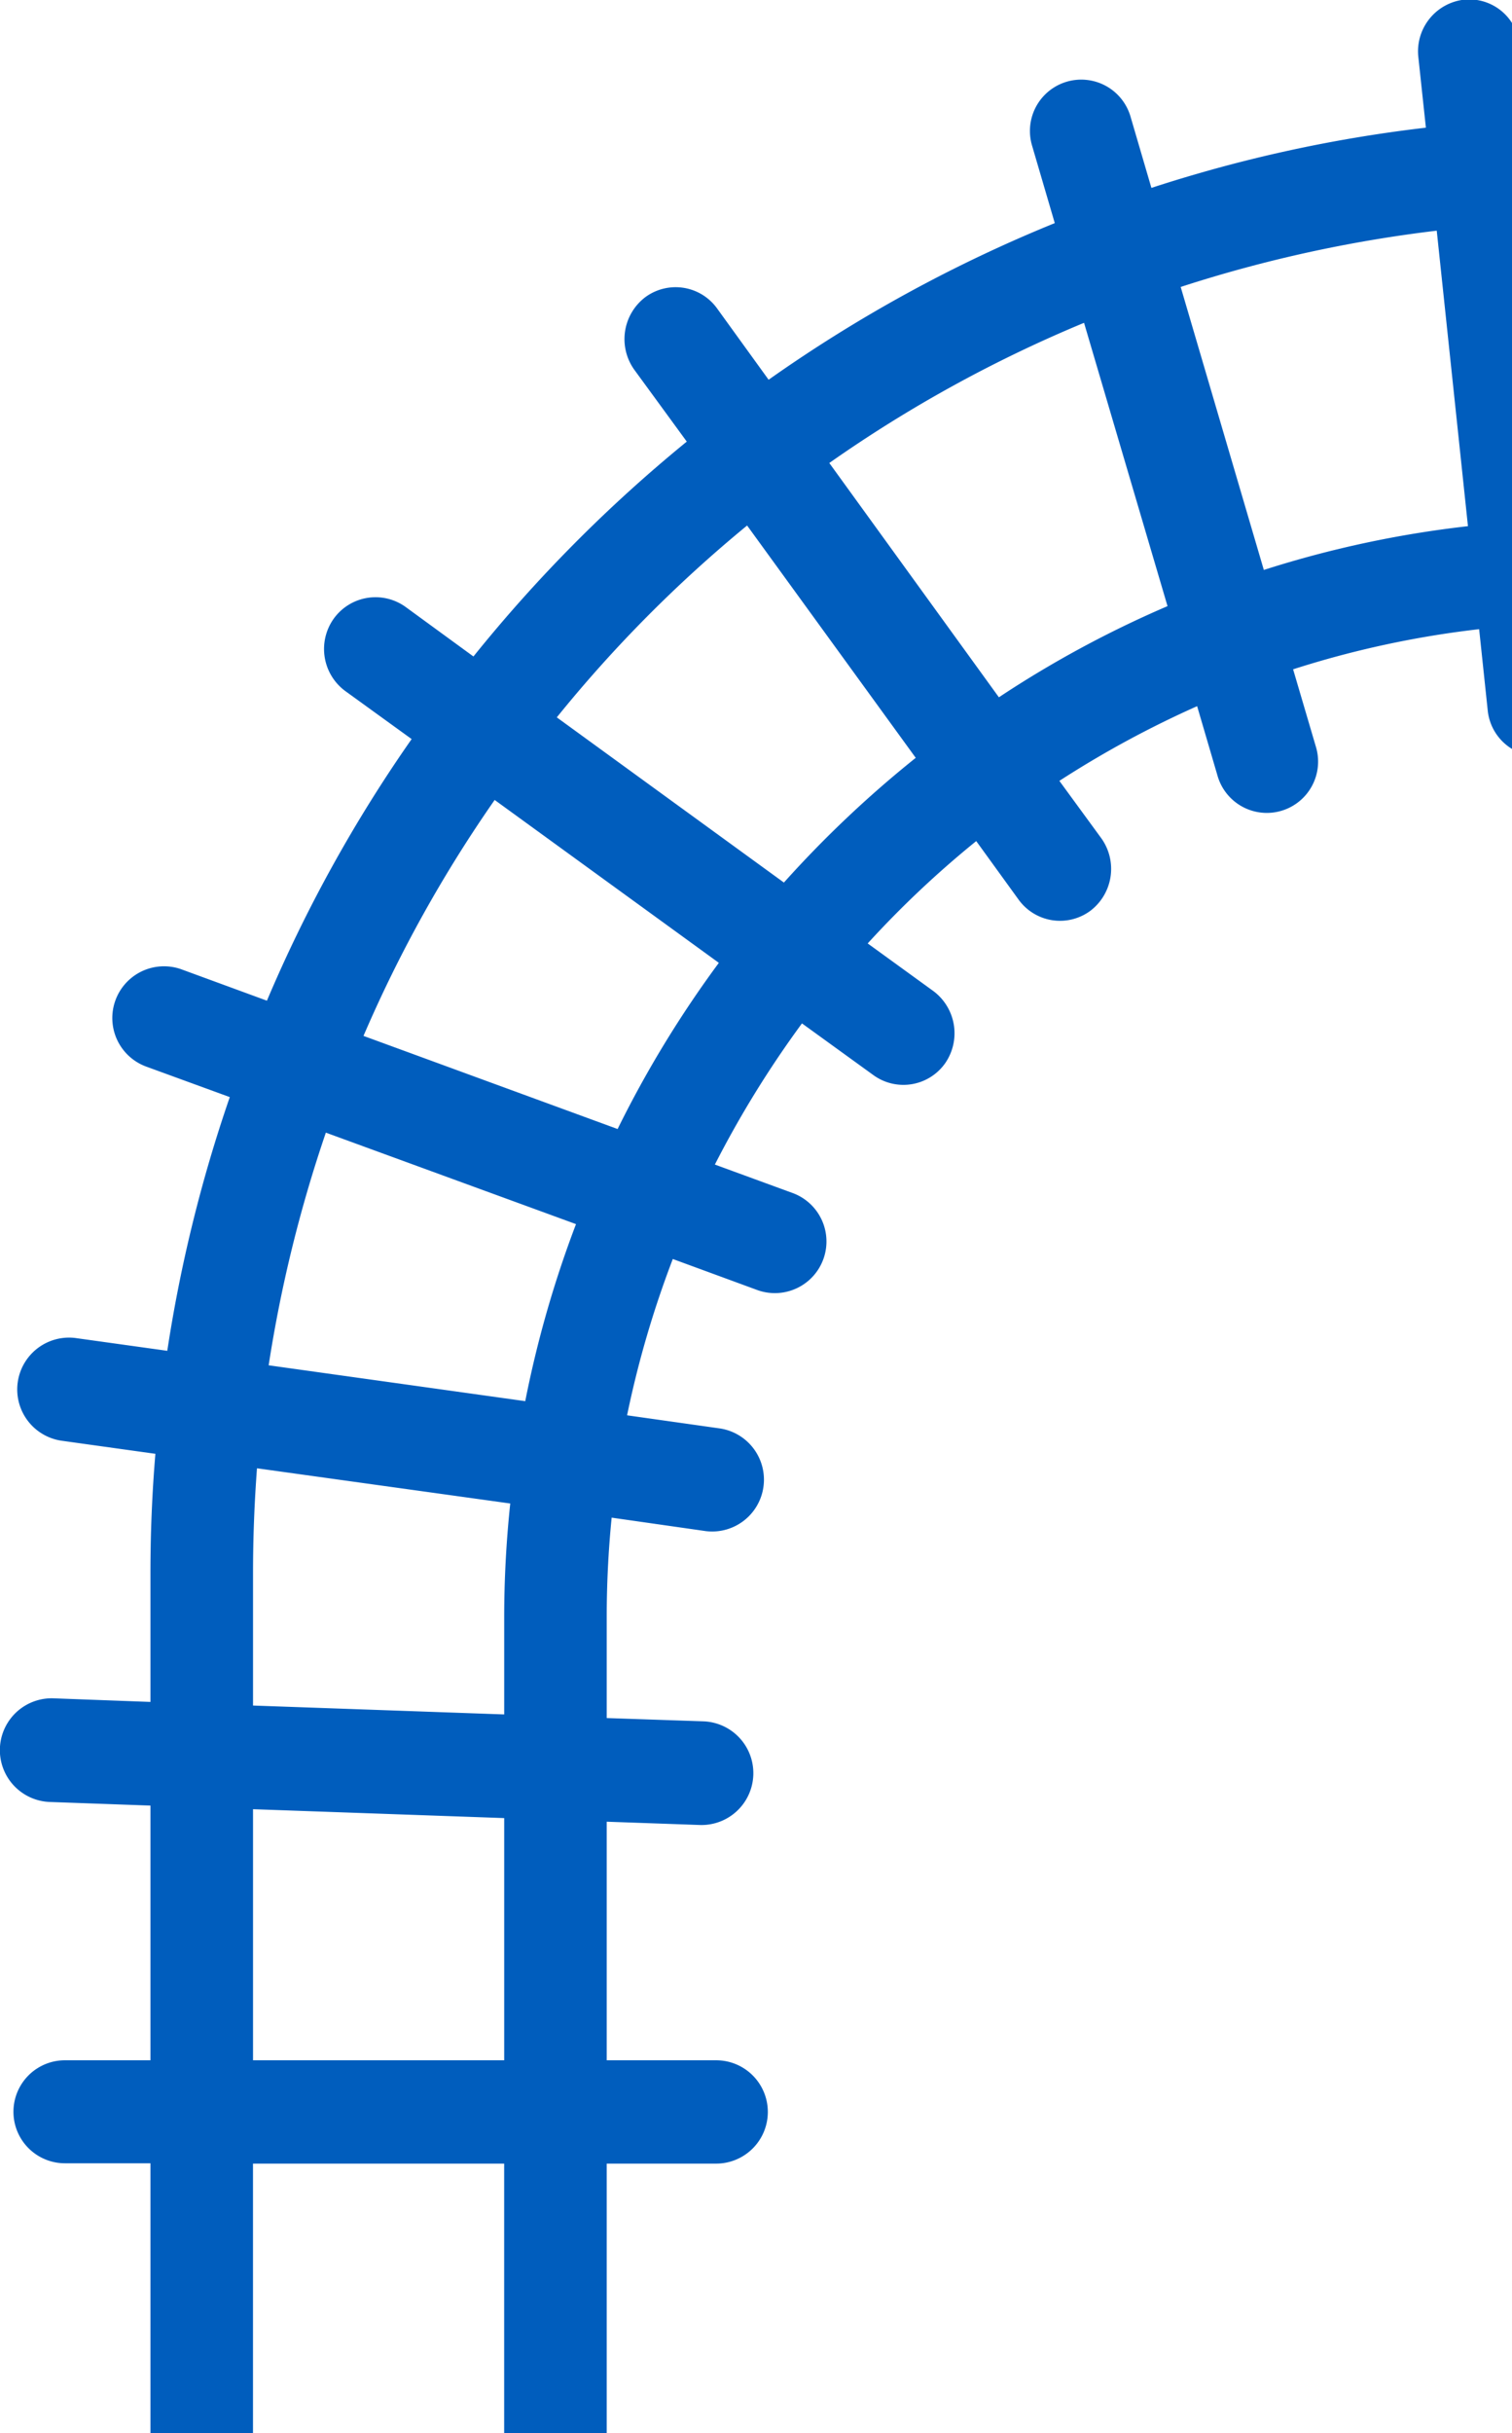 <svg xmlns="http://www.w3.org/2000/svg" width="45.969" height="73.94" viewBox="0 0 45.969 73.94">
<defs>
    <style>
      .cls-1 {
        fill: #005dbd;
        fill-rule: evenodd;
      }
    </style>
  </defs>
  <path id="rairoad-icon" class="cls-1" d="M635.541,7287.05a1.581,1.581,0,0,0-1.389,1.74l0.23,2.15a42.781,42.781,0,0,0-8.345,1.83l-0.639-2.18a1.56,1.56,0,1,0-2.988.9l0.689,2.35a43.454,43.454,0,0,0-8.7,4.76l-1.569-2.17a1.553,1.553,0,0,0-2.179-.34,1.6,1.6,0,0,0-.34,2.2l1.6,2.19a44.052,44.052,0,0,0-6.486,6.53l-2.069-1.51a1.564,1.564,0,0,0-2.178.36,1.588,1.588,0,0,0,.35,2.2l2.018,1.46a43.362,43.362,0,0,0-4.4,7.95l-2.618-.96a1.572,1.572,0,0,0-1.059,2.96l2.548,0.93a43.874,43.874,0,0,0-1.9,7.71l-2.8-.39a1.575,1.575,0,0,0-.43,3.12l2.868,0.4c-0.1,1.2-.15,2.4-0.15,3.63v3.91l-2.958-.11a1.576,1.576,0,0,0-.11,3.15l3.068,0.11v7.74h-2.6a1.565,1.565,0,0,0,0,3.13h2.6v8.2h3.118v-8.19h7.636V7361h3.118v-8.19h3.328a1.57,1.57,0,0,0,0-3.14h-3.328v-7.25l2.838,0.1a1.576,1.576,0,0,0,.11-3.15l-2.948-.1v-3.07c0-1.01.05-2.02,0.15-3.02l2.868,0.41a1.575,1.575,0,0,0,.43-3.12l-2.829-.4a30.513,30.513,0,0,1,1.39-4.75l2.588,0.95a1.569,1.569,0,0,0,1.069-2.95l-2.378-.87a31.284,31.284,0,0,1,2.648-4.29l2.169,1.57a1.554,1.554,0,0,0,2.178-.35,1.6,1.6,0,0,0-.349-2.2l-2-1.45a30.18,30.18,0,0,1,3.3-3.11L622,7314.4a1.553,1.553,0,0,0,2.179.34,1.6,1.6,0,0,0,.339-2.2l-1.279-1.75a30.664,30.664,0,0,1,4.188-2.27l0.619,2.11a1.559,1.559,0,1,0,2.988-.89l-0.689-2.34a29.49,29.49,0,0,1,5.656-1.22l0.26,2.46a1.552,1.552,0,0,0,.74,1.18v-22.06A1.54,1.54,0,0,0,635.541,7287.05Zm-29.181,62.62h-7.636v-7.63l7.636,0.27v7.36Zm0-13.47v2.96l-7.636-.27v-4.02c0-1.08.041-2.14,0.12-3.19l7.7,1.07A32.934,32.934,0,0,0,606.36,7336.2Zm0.639-6.56-7.8-1.09a41.357,41.357,0,0,1,1.739-7.07l7.605,2.78A33.073,33.073,0,0,0,607,7329.64Zm2.809-8.27-7.726-2.83a40.482,40.482,0,0,1,3.988-7.17l6.816,4.95A33.134,33.134,0,0,0,609.808,7321.37Zm5.056-7.49-6.905-5.02a40.365,40.365,0,0,1,5.786-5.83l5.127,7.06A33.482,33.482,0,0,0,614.864,7313.88Zm6.536-5.63-5.156-7.12a40.421,40.421,0,0,1,7.745-4.26l2.538,8.61A32.453,32.453,0,0,0,621.4,7308.25Zm8.055-3.87-2.528-8.6a40.87,40.87,0,0,1,7.785-1.71l0.949,8.98A32.19,32.19,0,0,0,629.455,7304.38Z" transform="translate(-591.031 -7287.06)"/>
</svg>
